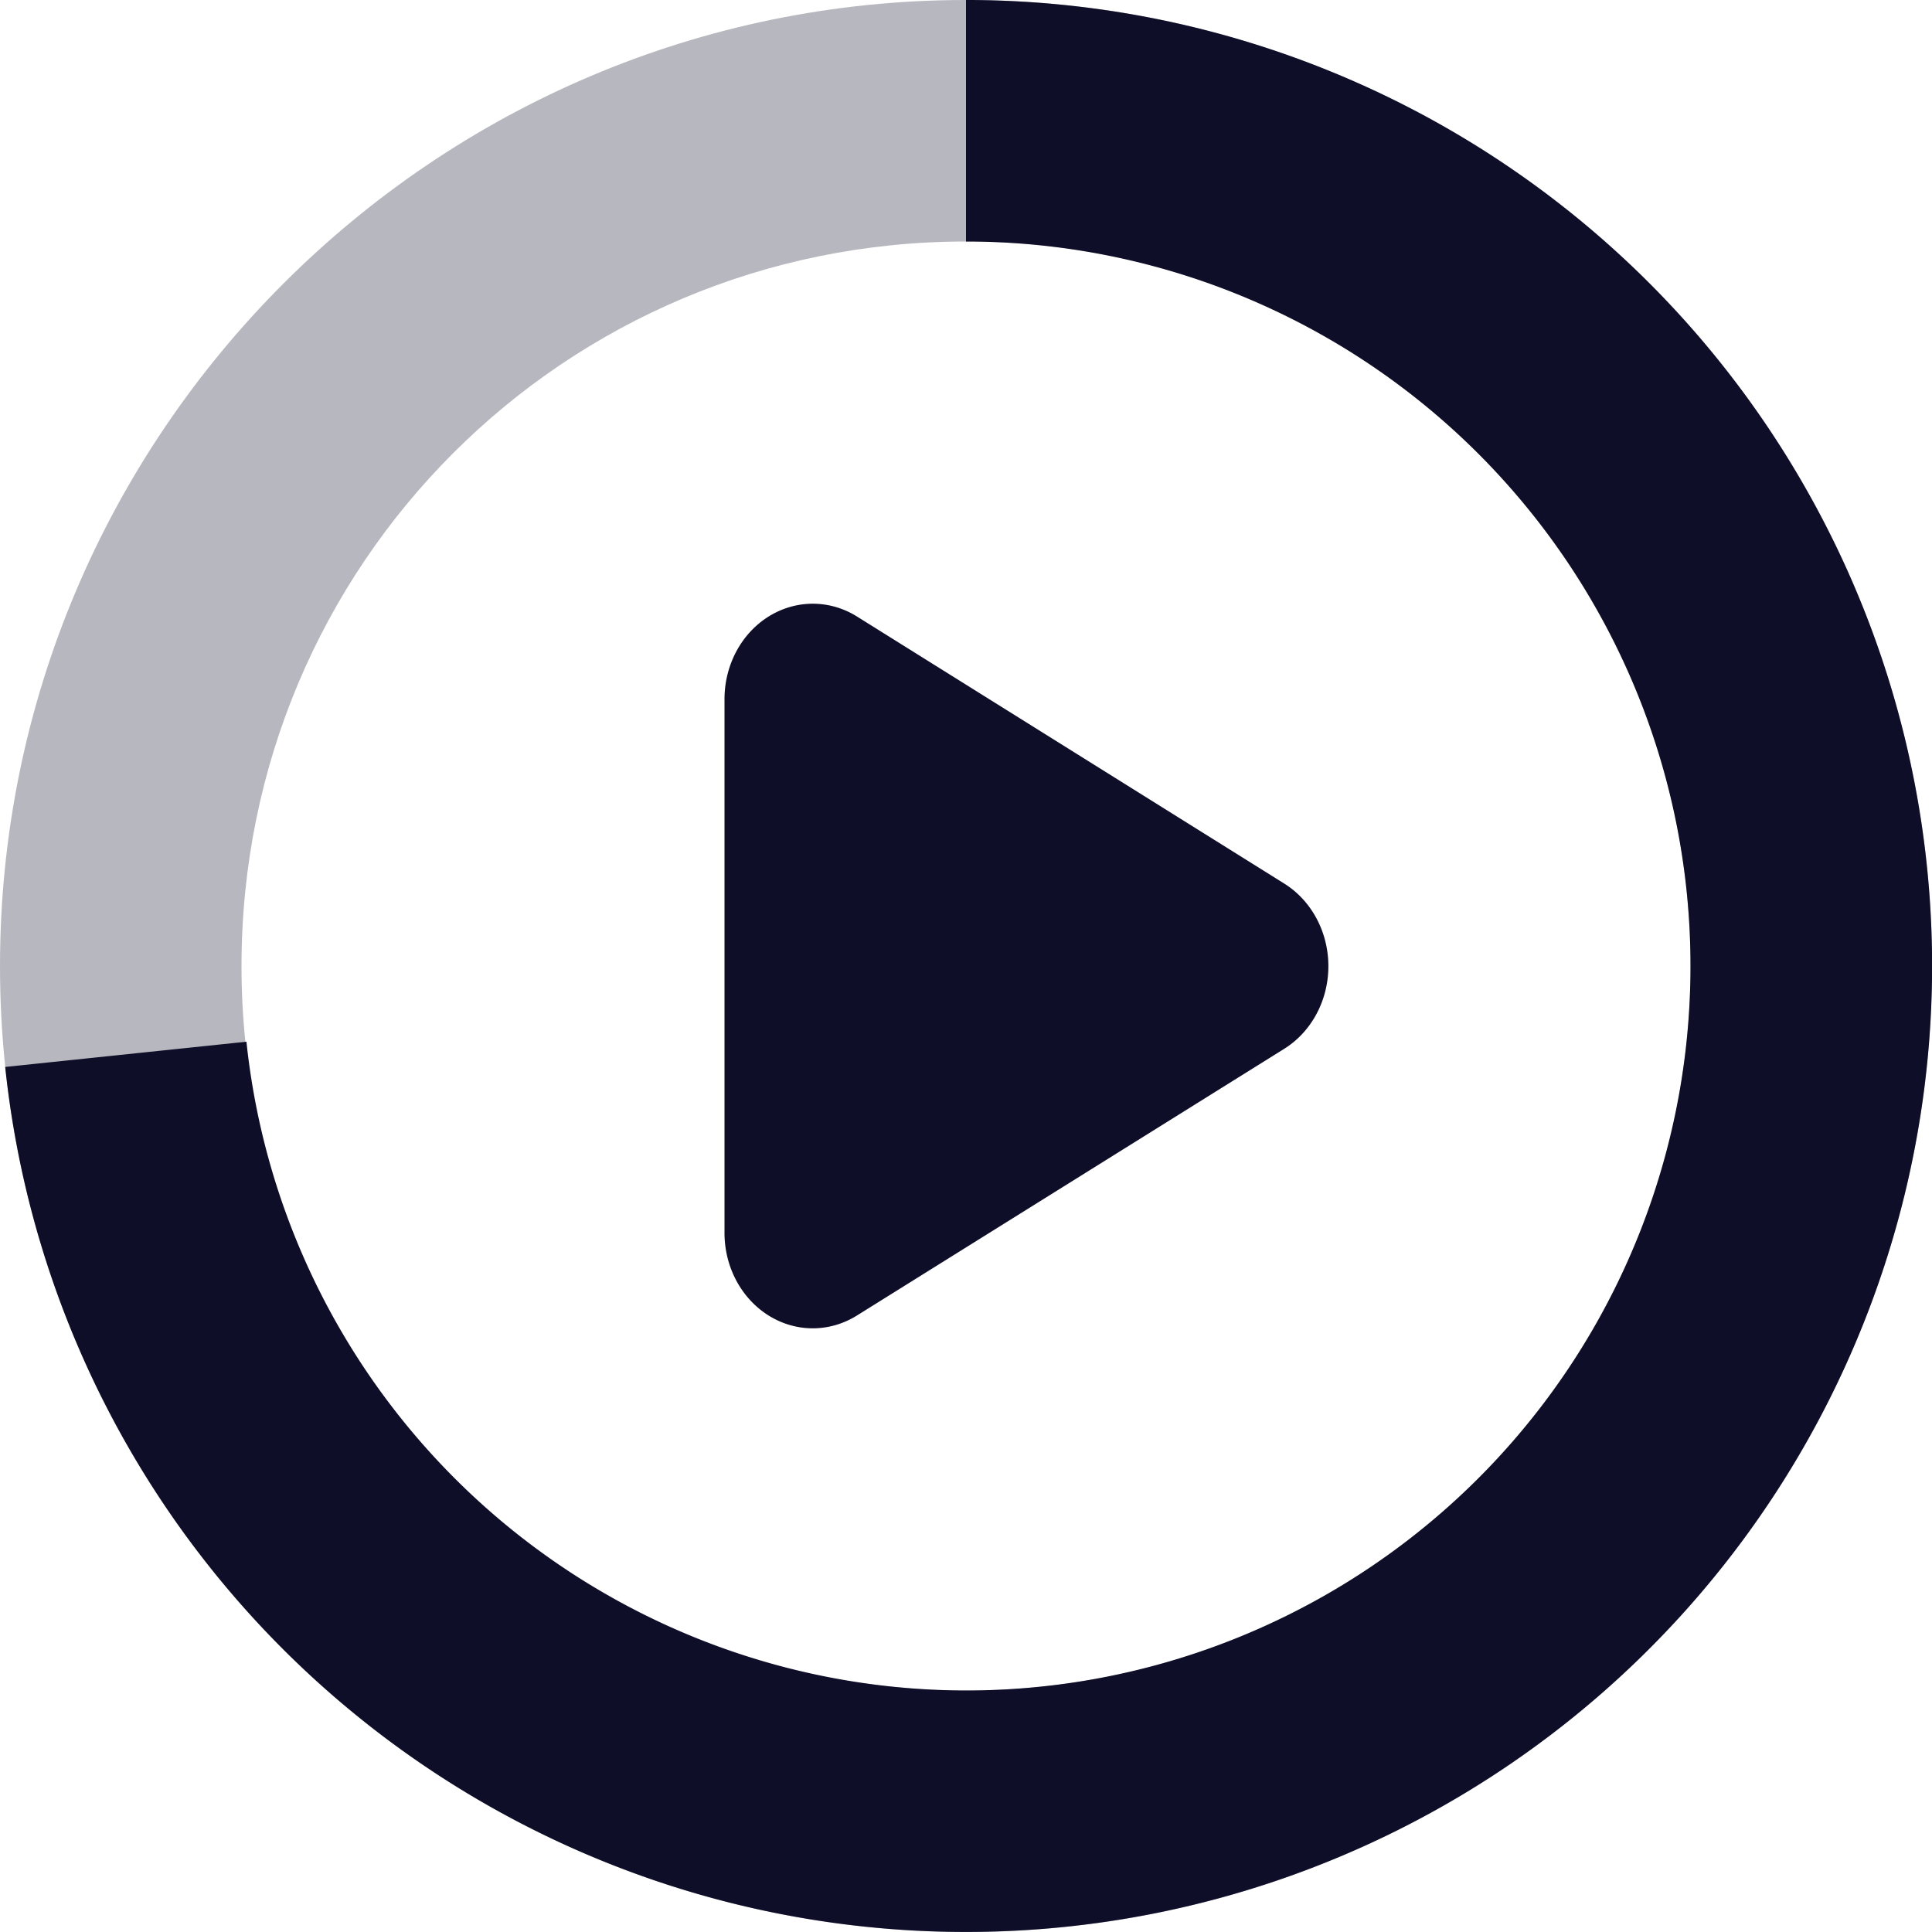 <svg xmlns="http://www.w3.org/2000/svg" width="16" height="16" version="1.1">
 <defs>
  <style id="current-color-scheme" type="text/css">
   .ColorScheme-Text { color:#0e0e29; } .ColorScheme-Highlight { color:#4285f4; } .ColorScheme-NeutralText { color:#ff9800; } .ColorScheme-PositiveText { color:#4caf50; } .ColorScheme-NegativeText { color:#f44336; }
  </style>
 </defs>
 <path style="fill:currentColor" class="ColorScheme-Text" d="M 6.748,5 A 0.731,0.79 0 0 0 6,5.793 v 4.416 a 0.731,0.79 0 0 0 1.096,0.686 l 3.539,-2.209 a 0.731,0.79 0 0 0 0,-1.369 L 7.096,5.105 A 0.731,0.79 0 0 0 6.748,5 Z"/>
 <path style="opacity:0.3;fill:currentColor" class="ColorScheme-Text" d="m 8,-5.1979003e-5 c -4.406,0 -8,3.594 -8,8 0,4.406 3.594,8 8,8 4.406,0 8,-3.594 8,-8 C 16,3.594 12.406,-5.1979003e-5 8,-5.1979003e-5 Z M 8,2 c 3.326,0 6,2.674 6,6 0,3.326 -2.674,6 -6,6 -3.326,0 -6,-2.674 -6,-6 0,-3.326 2.674,-6 6,-6 z"/>
 <path style="fill:currentColor" class="ColorScheme-Text" d="M 8,-5.1979003e-5 V 2 a 6,6 0 0 1 6,6 6,6 0 0 1 -6,6 A 6,6 0 0 1 2.041,8.627 L 0.043,8.836 A 8,8 0 0 0 8.559,15.98 8,8 0 0 0 15.996,7.721 8,8 0 0 0 8,-5.1979003e-5 Z"/>
</svg>
